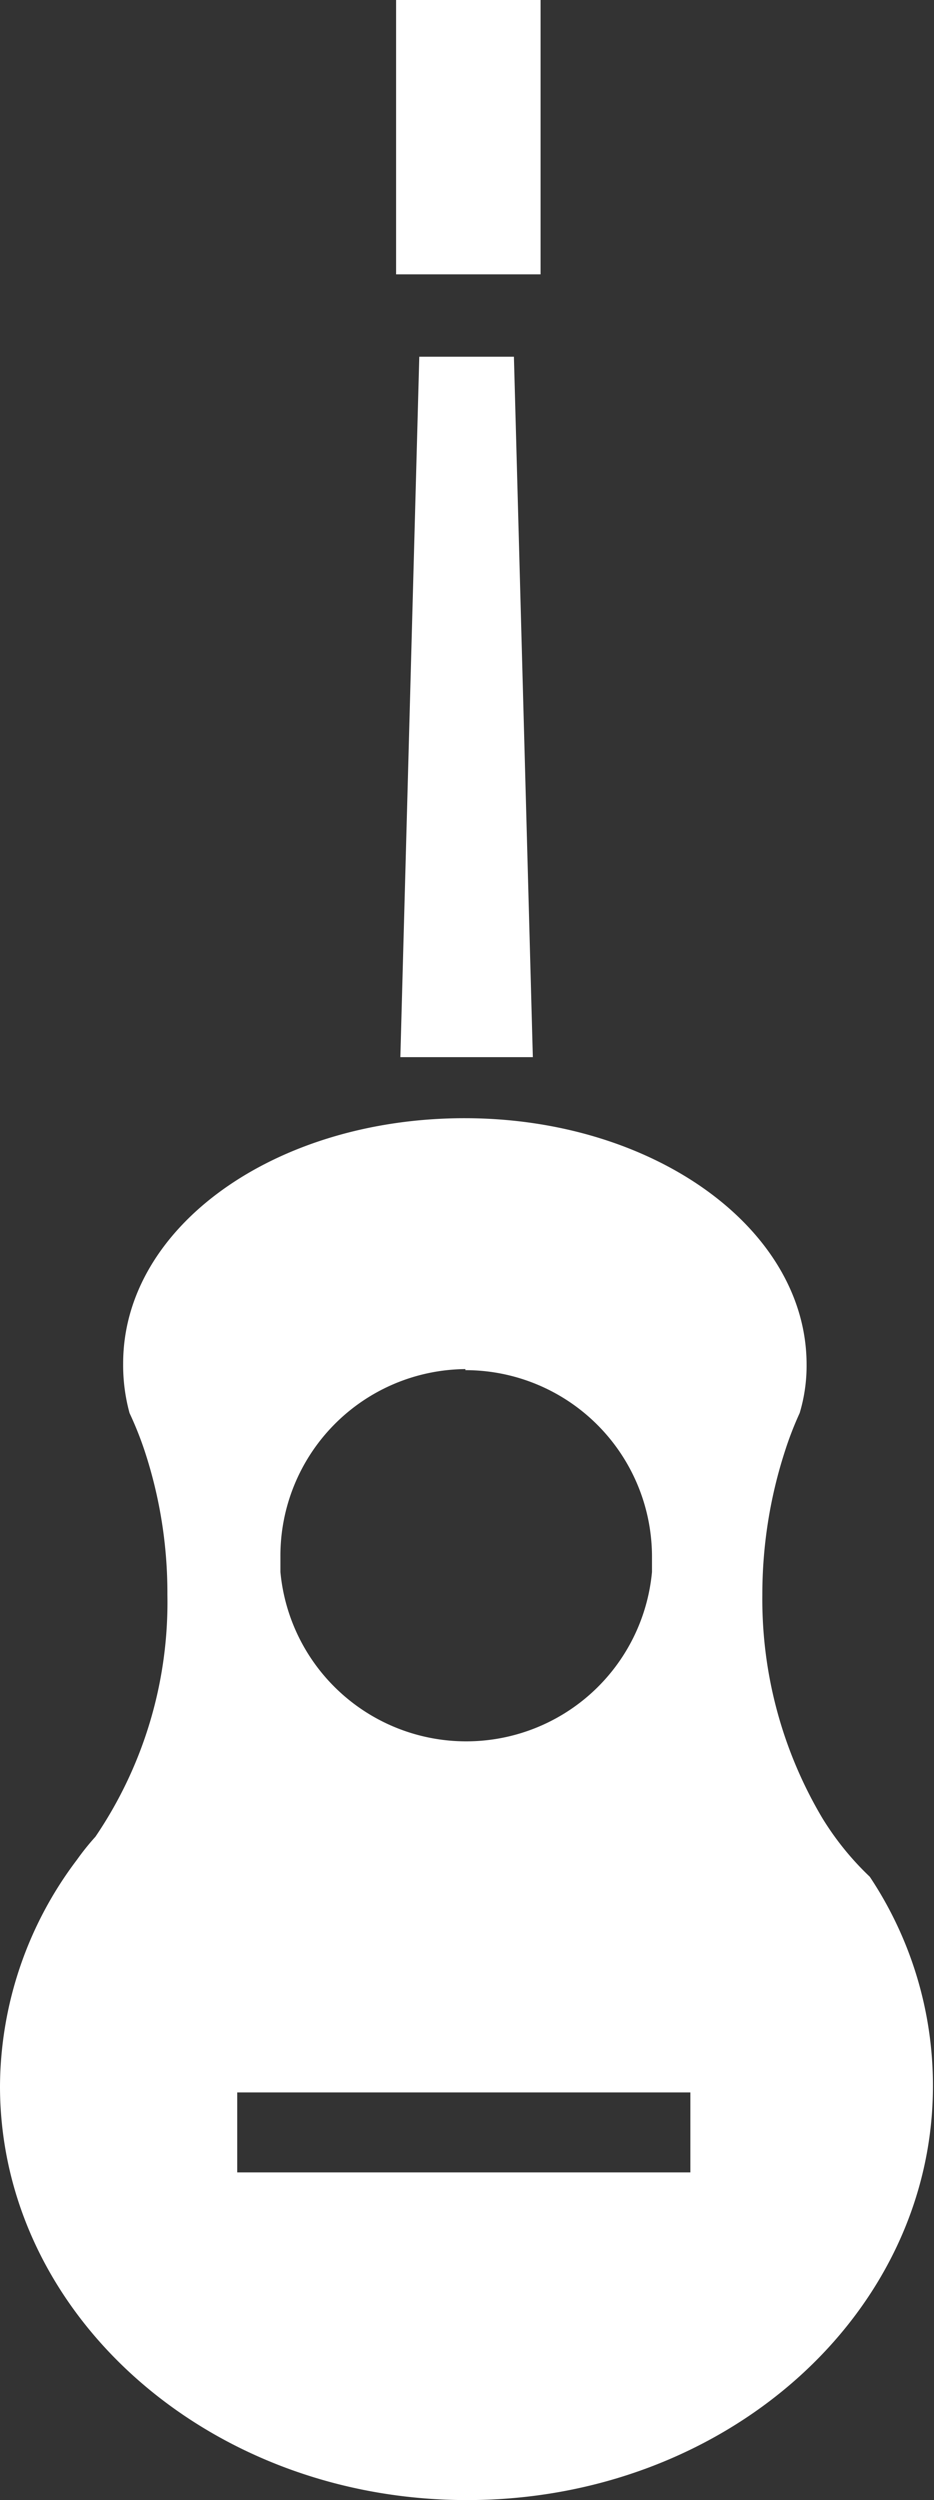 <svg xmlns="http://www.w3.org/2000/svg" viewBox="0 0 35.04 93.77"><rect x="0" y="0" width="35.04" height="93.77" fill="#333333" stroke="none"/><defs><style>.cls-1{fill:#fff;}</style></defs><g id="Layer_2" data-name="Layer 2"><g id="icons"><g id="Acoustic_guitar" data-name="Acoustic guitar"><polygon id="head" class="cls-1" points="15.73 13.38 19.28 13.38 19.99 39.65 15.02 39.65 15.73 13.38"/><rect id="neck" class="cls-1" x="14.86" width="5.42" height="10.29"/><path id="body" class="cls-1" d="M32.63,70.39a10.84,10.84,0,0,1-1.78-2.2h0a16.06,16.06,0,0,1-2.25-8.38,17.44,17.44,0,0,1,.86-5.42,0,0,0,0,0,0,0A12.79,12.79,0,0,1,30,53v0a6.16,6.16,0,0,0,.26-1.82c0-5.1-5.74-9.24-12.83-9.24S4.62,46,4.62,51.14A6.81,6.81,0,0,0,4.86,53a12.91,12.91,0,0,1,.57,1.43,17,17,0,0,1,.85,5.39,15.64,15.64,0,0,1-2.7,9.07h0a9.28,9.28,0,0,0-.69.86A14.18,14.18,0,0,0,0,78.24c0,8.58,7.84,15.53,17.52,15.53S35,86.82,35,78.24A14.12,14.12,0,0,0,32.63,70.39Zm-15.17-19a7,7,0,0,1,7,7c0,.2,0,.38,0,.57a7,7,0,0,1-13.94,0c0-.19,0-.38,0-.58A7,7,0,0,1,17.46,51.35ZM25.9,81.48h-17v-3h17Z"/></g></g></g></svg>